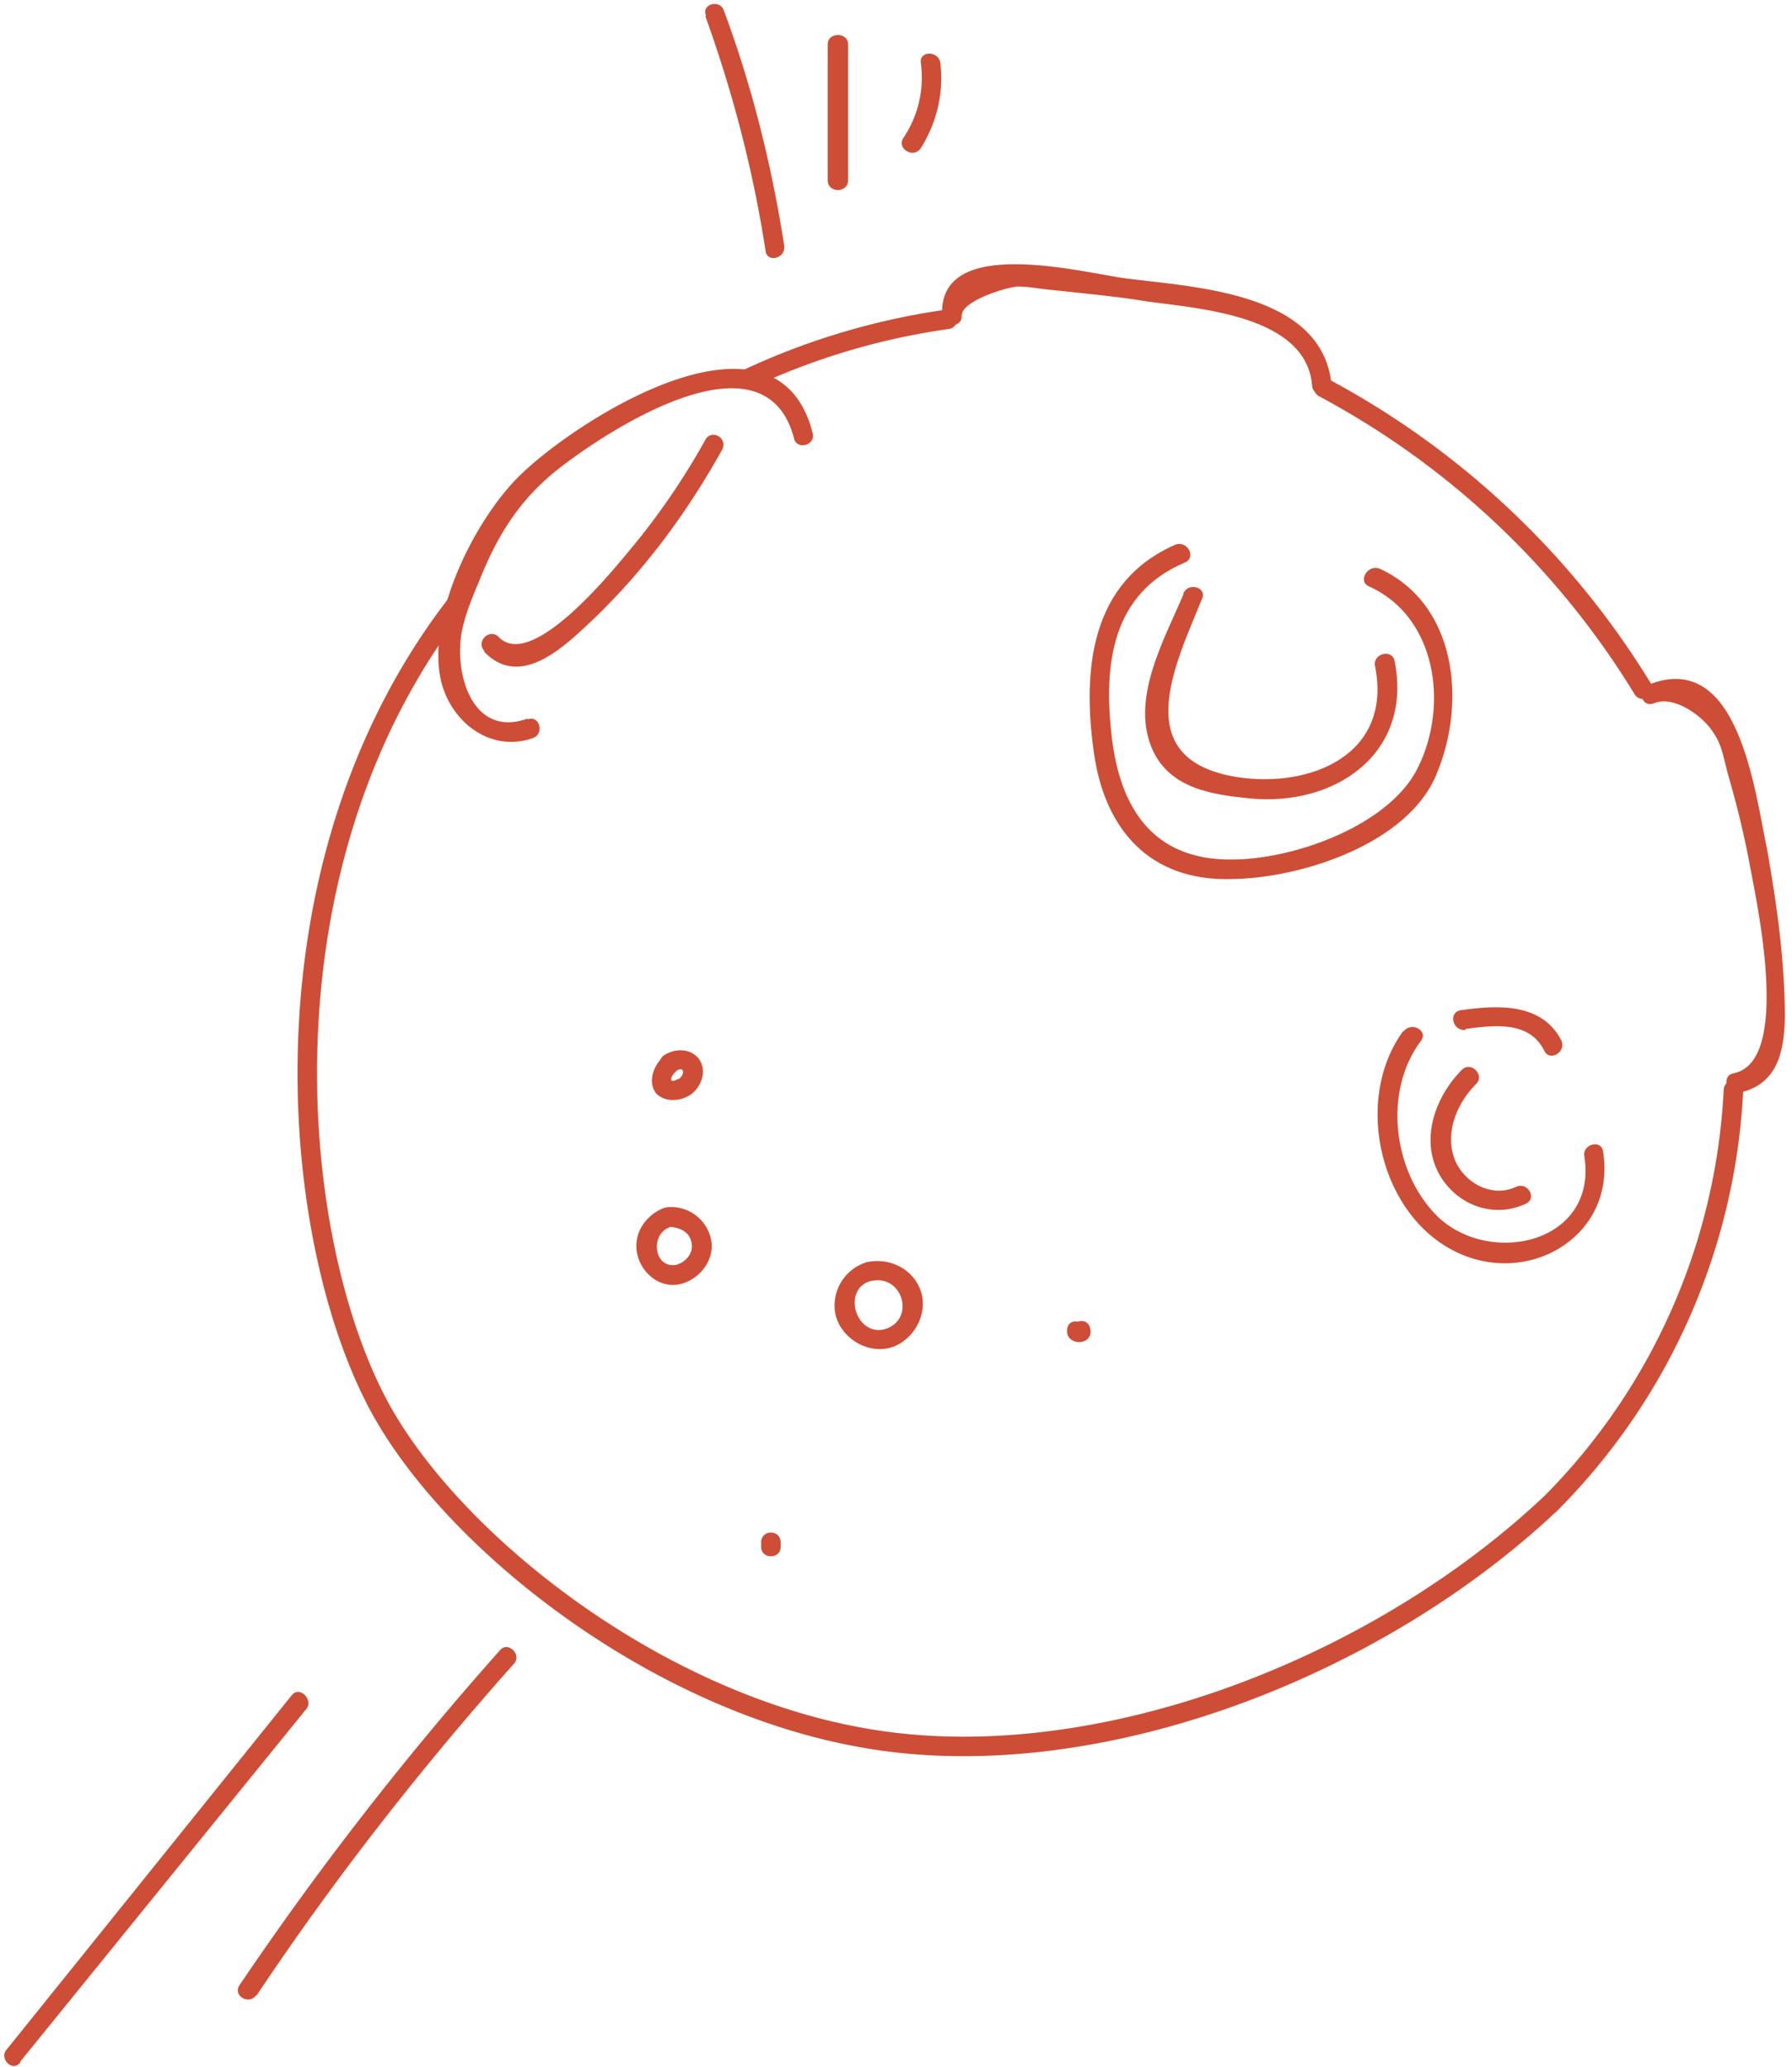 <svg width="202" height="233" fill="none" xmlns="http://www.w3.org/2000/svg"><path d="M185.2 77.7a94 94 0 0 0-36-34M52 67.4c-23 29-19.7 70.5-9.8 90.1 7.6 15.2 30.7 34.1 55 38.4 25.4 4.6 57.4-7.3 77.7-26.5a71 71 0 0 0 20.5-46.5M106.8 36a79 79 0 0 0-22.3 6.6" stroke="#CE4D36" stroke-width="2.2" stroke-miterlimit="10" stroke-linecap="round"/><path d="M108.4 35.6c0-1.7 5-3.2 6.3-3.3 1.3 0 2.7.3 4 .4 3.6.4 7.1.7 10.7 1.3 5.9.8 17.8 1.6 18.5 9.4 0 1.4 2.3 1.5 2.2 0-1-10.4-15.2-11-23.1-12-4.8-.6-21.3-5.1-20.8 4.2 0 1.4 2.3 1.4 2.2 0ZM186.4 79.3c2.3-1 5.7 1.5 6.8 3.4 1 1.4 1.2 3.4 1.7 5 .9 3.1 1.7 6.4 2.3 9.6.7 3.9 4.9 22.4-1.8 23.7-1.4.3-.8 2.4.6 2.2 4.3-.9 5.1-4.5 5.2-8.4 0-6.4-.9-12.8-2-19-1.4-6.6-3.2-22.7-13.4-18.6-1.3.5-.8 2.6.6 2.1ZM132.5 61.4c-9.6 4.2-10.5 14.1-9.2 23.4 1.2 8.7 6.3 14.6 15.6 14.3 7.8-.1 20-4 23.1-12 3.3-8 2.2-19-6.5-23-1.3-.5-2.5 1.4-1.2 2 7.6 3.4 9 13.3 5.6 20.3-3.1 6.6-14 10.5-21 10.5-9 .1-12.7-5.9-13.6-14-.9-8 0-16 8.3-19.5 1.3-.6.2-2.5-1.1-2Z" fill="#CE4D36"/><path d="M133.4 67c-2.2 5.2-6.1 12-3.4 17.7 2 4.2 6.7 4.9 10.8 5.3 9.6 1 18.5-5 16.4-15.5-.3-1.4-2.5-.8-2.2.6 2 10-7.3 13.8-15.6 12.5-12.3-2-6.9-12.7-3.9-20.1.6-1.3-1.6-1.9-2.1-.6ZM158.2 116.2c-5.8 7.9-2.6 21.3 6.5 25.2 8.2 3.5 17.5-2.4 16-11.6-.2-1.4-2.4-.8-2.1.6 1.5 9.8-10.8 12.5-16.7 6.6-4.9-5-6-14-1.7-19.7.8-1.1-1.1-2.2-2-1ZM165.2 116c3.1-.4 7.2-1 8.9 2.5.6 1.2 2.5.1 1.9-1.2-2.2-4.3-7.3-4-11.4-3.4-1.4.3-.8 2.4.6 2.2Z" fill="#CE4D36"/><path d="M164.8 120.6c-3 3-4.8 7.9-2.5 11.9 2 3.4 6.1 4.9 9.7 3.2 1.3-.6.2-2.5-1.1-1.9-2.8 1.3-6-.5-7-3.3-1-3 .4-6.2 2.5-8.3 1-1-.6-2.6-1.6-1.6ZM74.8 136.2c-2 .8-3.4 2.8-3 5 .4 2.2 2.4 4 4.7 3.6 2.2-.4 4-2.6 3.7-4.8a4.6 4.6 0 0 0-5-3.9c-1.4.2-1.4 2.4 0 2.2 1.1 0 2.4.4 2.7 1.6.4 1.2-.5 2.4-1.7 2.7-2.5.4-2.9-3.4-.8-4.2 1.3-.6.7-2.7-.6-2.2ZM74.6 119.3c-1 1-1.6 2.8-.6 4 1 1 2.8.9 4 0 1.1-.9 1.7-2.6.8-3.9-1-1.3-2.8-1.2-4-.4-1.1.9 0 2.8 1.1 2 .2-.2.7-.6 1-.4.3.3-.1.8-.3 1-.2 0-.7.4-.9.2-.2-.2.3-.9.5-1 1-1-.6-2.5-1.6-1.5ZM97.7 142.3a5.1 5.1 0 0 0-3.5 6c.7 2.6 3.6 4.4 6.3 3.6 2.4-.8 4-3.5 3.4-6-.7-2.7-3.5-4.2-6.2-3.6-1.4.3-.8 2.4.6 2.1 3.4-.7 4.9 4.2 1.6 5.4-3.4 1.1-5.1-4.5-1.7-5.4 1.4-.3.8-2.5-.5-2.1ZM120.3 149.8c-.3 2 3 2 2.6 0-.3-1.5-2.4-.9-2.2.5v.2l.3-1.1h1.2l.3 1c.2-1.5-2-2-2.2-.6ZM88 174.4v-.5c0-1.5-2.2-1.5-2.2 0v.5c0 1.4 2.2 1.4 2.2 0ZM59.5 81c-6.3 2.3-8.4-5.2-7.4-10 .4-1.9 1.2-3.8 2-5.7 2-5 4.5-9 8.8-12.4 5.6-4.4 23.3-16 26.6-3.5.3 1.4 2.5.8 2.1-.6-4.1-16-27-1.3-33.3 5.1-4.9 5-10.2 15.6-8.6 22.8 1.1 4.7 5.6 8.2 10.4 6.5 1.3-.5.7-2.6-.6-2.1Z" fill="#CE4D36"/><path d="M54.6 73.5c4.2 4.3 9.2-.8 12.4-3.8 5.8-5.6 10.5-12 14.4-19 .7-1.3-1.2-2.4-1.9-1.1A79.4 79.4 0 0 1 71 62c-2 2.4-11.1 13.7-14.8 9.8-1-1-2.6.5-1.6 1.6ZM2.3 232.4l32.2-39.7c.9-1-.7-2.7-1.6-1.6L.8 231c-1 1 .6 2.7 1.5 1.5ZM28.9 225c8.8-13.2 18.5-25.6 29-37.4 1-1-.6-2.6-1.5-1.6A359.9 359.9 0 0 0 27 223.8c-.8 1.2 1.1 2.3 1.9 1.1ZM79.5 1.8c3.1 8.6 5.4 17.4 6.8 26.5.2 1.4 2.3.8 2.1-.6-1.4-9-3.6-17.9-6.8-26.5-.4-1.3-2.6-.8-2 .6ZM93.3 5v15.3c0 1.5 2.3 1.5 2.3 0V5c0-1.4-2.3-1.4-2.3 0ZM103.8 7.1c.4 3-.3 6-2 8.5-.7 1.2 1.2 2.3 2 1.1 1.8-2.9 2.6-6.2 2.2-9.6-.2-1.4-2.4-1.4-2.2 0Z" fill="#CE4D36"/></svg>